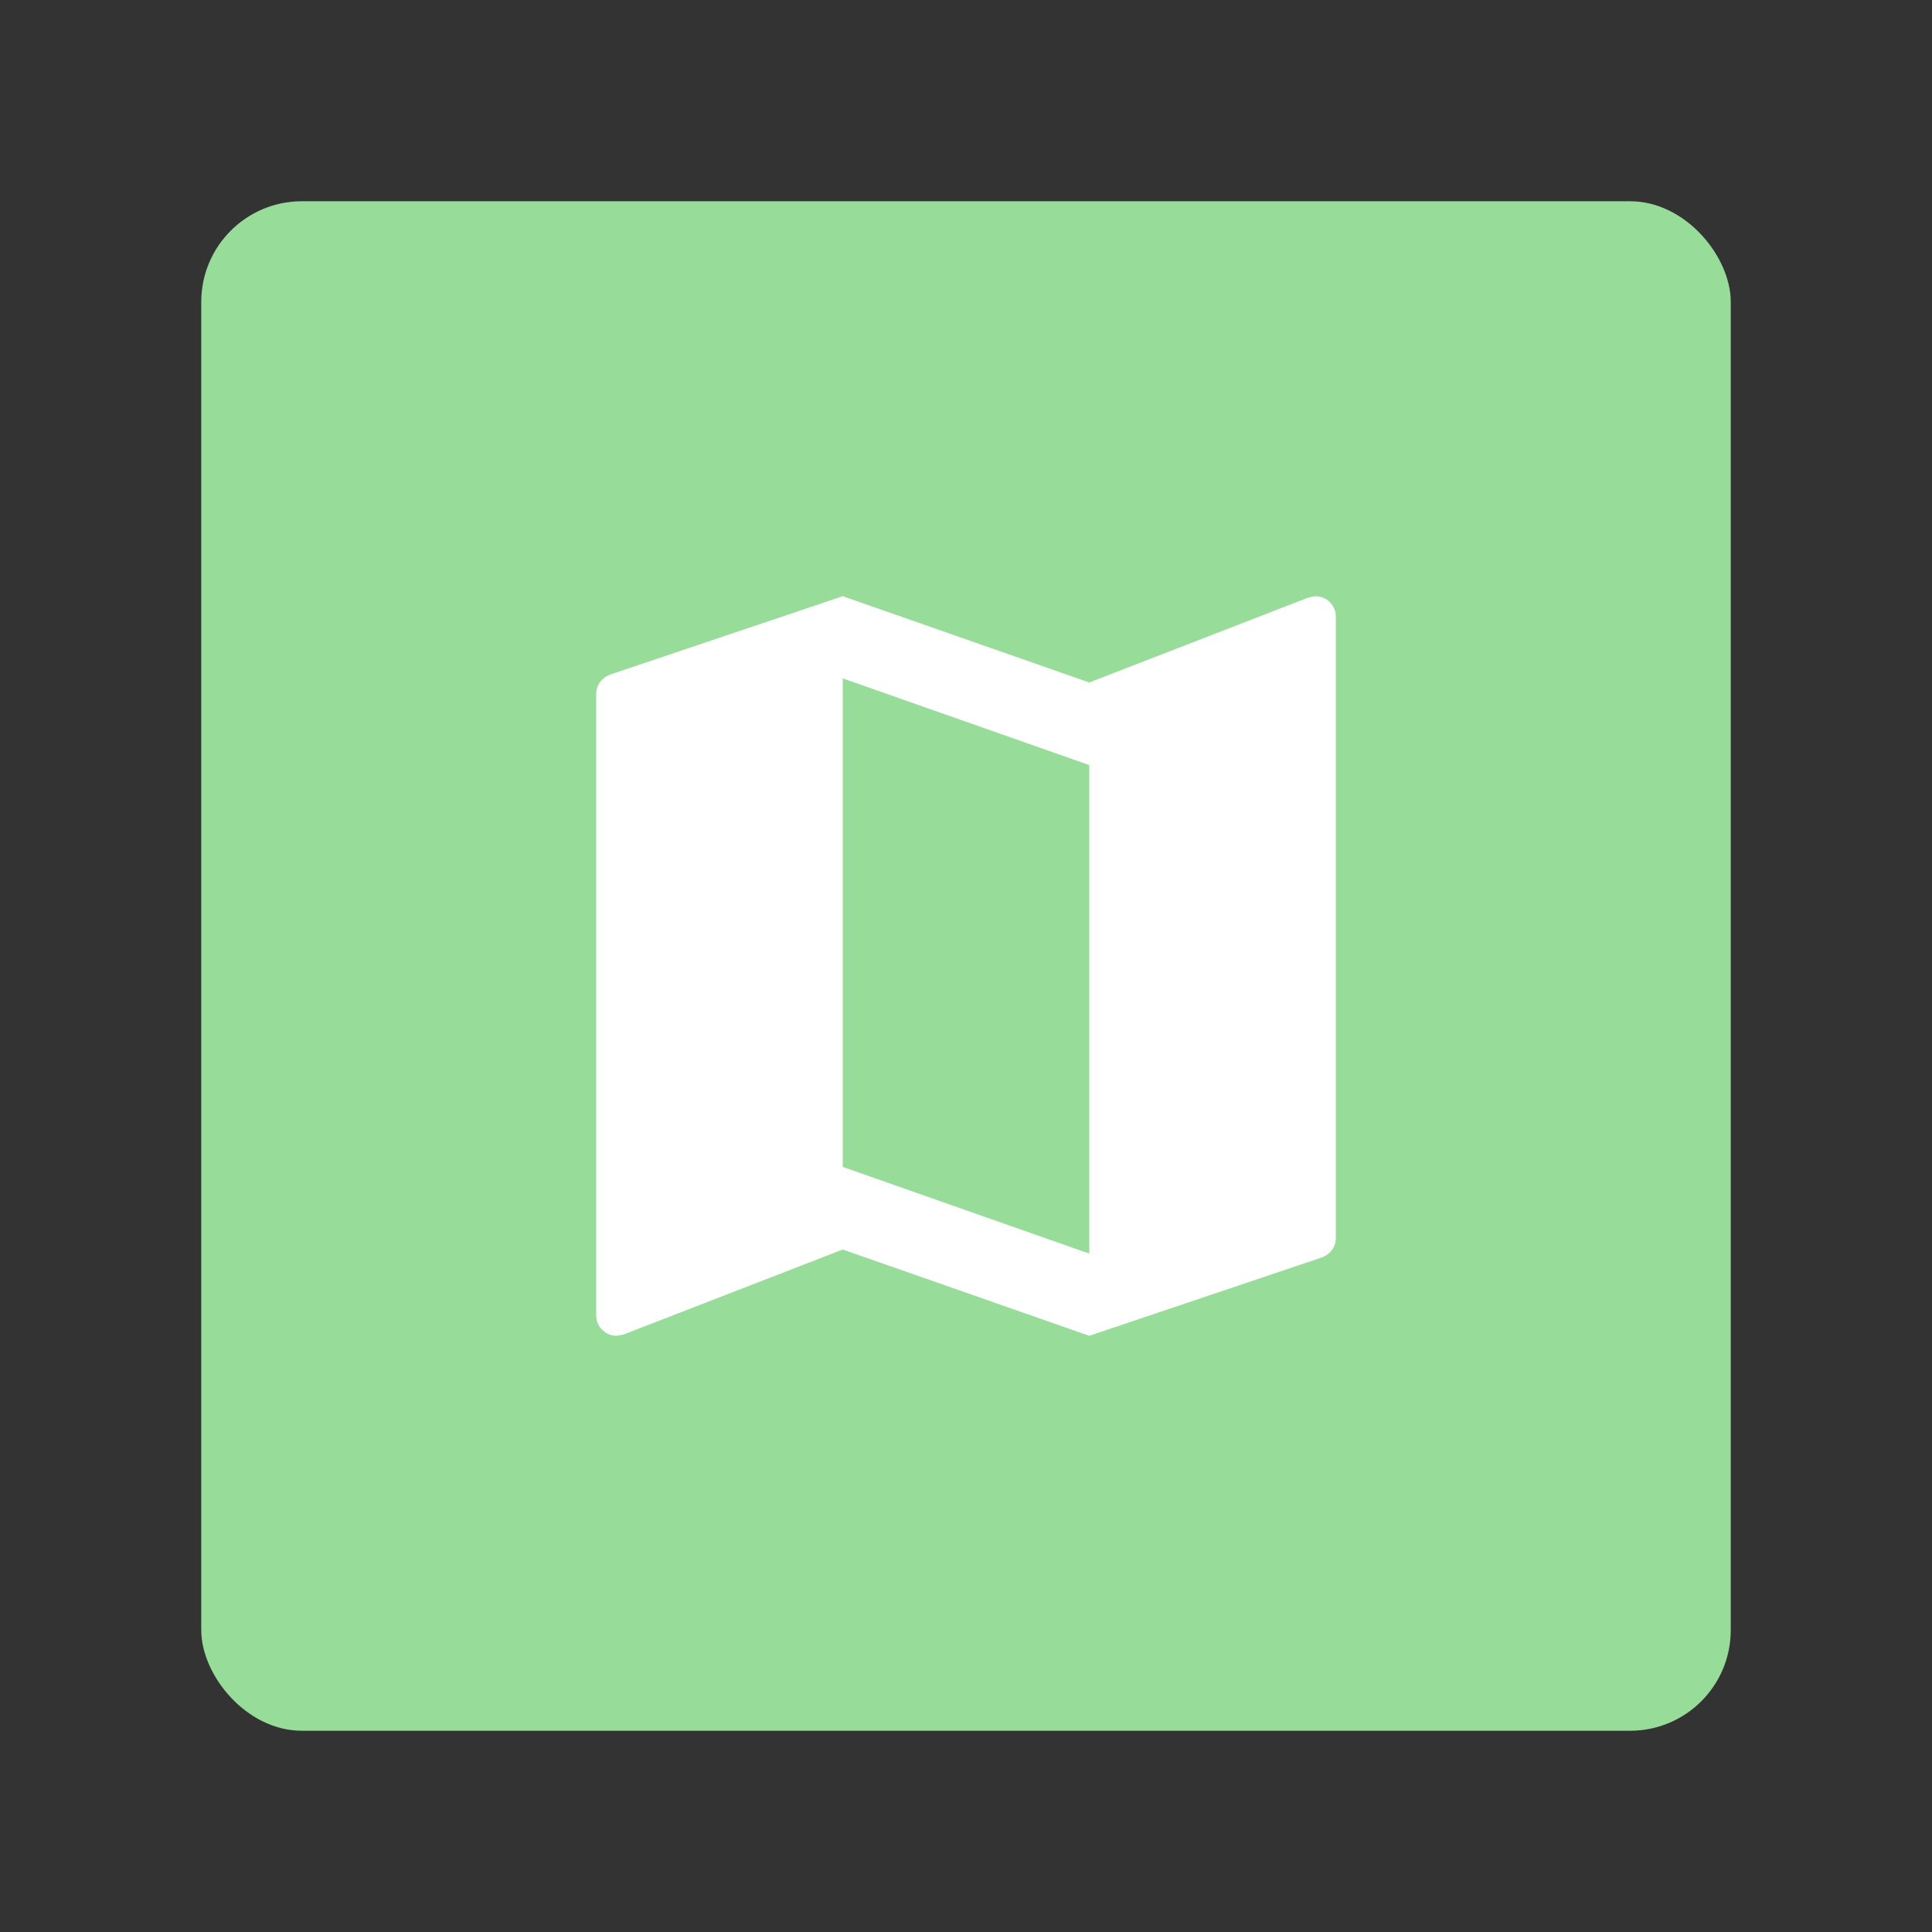 <?xml version="1.0" encoding="UTF-8"?>
<svg version="1.1" viewBox="0 0 192 192" xmlns="http://www.w3.org/2000/svg">
 <rect x="0" y="0" width="192" height="192" fill="#333333" stroke="none"/>
 <rect class="a" x="20" y="20" width="152" height="152" rx="10" style="fill:#98dc9a"/>
 <path d="m130.71 59.25-0.653 0.122-21.805 8.453-24.5-8.575-23.03 7.758c-0.858 0.286-1.47 1.021-1.47 1.96v61.74c0 1.143 0.898 2.042 2.042 2.042l0.653-0.122 21.805-8.453 24.5 8.575 23.03-7.758c0.858-0.286 1.47-1.021 1.47-1.96v-61.74c0-1.143-0.898-2.042-2.042-2.042zm-22.458 65.333-24.5-8.616v-48.551l24.5 8.616z" fill="@android:color/white" style="fill:#fff;stroke-width:4.083"/>
</svg>
